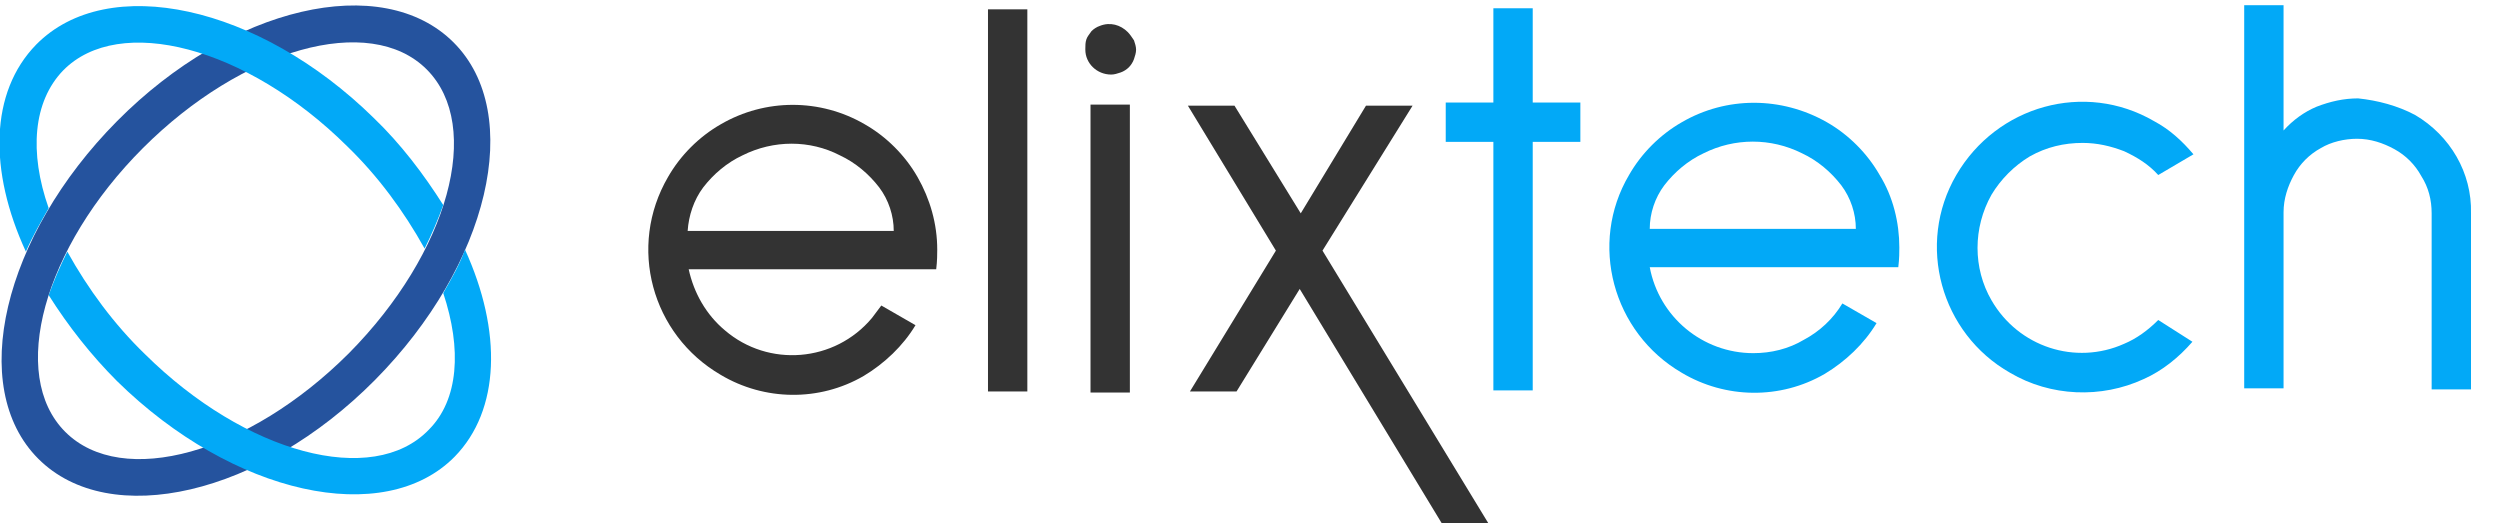 <?xml version="1.0" encoding="utf-8"?>
<!-- Generator: Adobe Illustrator 25.2.3, SVG Export Plug-In . SVG Version: 6.00 Build 0)  -->
<svg version="1.1" id="Capa_1" xmlns="http://www.w3.org/2000/svg" xmlns:xlink="http://www.w3.org/1999/xlink" x="0px" y="0px"
	 viewBox="0 0 241.4 51" style="enable-background:new 0 0 241.4 51;" xml:space="preserve">
<style type="text/css">
	.st0{fill:#02A9F7;}
	.st1{fill:#25539E;}
	.st2{fill:#333333;}
</style>
<g id="Capa_2_1_">
	<g id="Capa_1-2">
		<path class="st0" d="M152.6,13.7H148v24h-3.8v-24h-4.6V9.9h4.6V0.8h3.8v9.1h4.6V13.7z"/>
		<path class="st0" d="M159.3,25.8c0.9,4.8,5.1,8.3,10,8.3c1.7,0,3.4-0.4,4.9-1.3c1.5-0.8,2.8-2,3.7-3.5l3.3,1.9c-1.2,2-3,3.7-5,4.9
			c-4.3,2.5-9.6,2.4-13.8-0.1c-6.7-3.9-9-12.5-5.1-19.1c1.2-2.1,3-3.9,5.1-5.1c4.3-2.5,9.6-2.5,14,0c2.1,1.2,3.9,3,5.1,5.1
			c1.3,2.1,1.9,4.6,1.9,7c0,0.4,0,1.1-0.1,1.9L159.3,25.8z M164.5,14.8c-1.5,0.7-2.8,1.8-3.8,3.1c-0.9,1.2-1.4,2.7-1.4,4.2h19.9
			c0-1.5-0.5-3-1.4-4.2c-1-1.3-2.3-2.4-3.8-3.1C171,13.3,167.5,13.3,164.5,14.8z"/>
		<path class="st0" d="M211.7,33c-1.3,1.5-2.9,2.8-4.7,3.6c-4.1,1.9-9,1.7-12.9-0.6c-6.7-3.8-9.1-12.4-5.2-19.1s12.4-9.1,19.1-5.2
			c1.5,0.8,2.7,1.9,3.8,3.2l-3.4,2c-0.9-1-2-1.7-3.3-2.3c-1.3-0.5-2.6-0.8-4-0.8c-1.8,0-3.5,0.4-5.1,1.3c-1.5,0.9-2.8,2.2-3.7,3.7
			c-1.8,3.2-1.8,7.1,0,10.2c2.6,4.5,8.1,6.3,12.8,4.2c1.2-0.5,2.3-1.3,3.3-2.3L211.7,33z"/>
		<path class="st0" d="M233.2,11.1c3.4,2,5.5,5.6,5.4,9.5v17h-3.8v-17c0-1.3-0.3-2.5-1-3.6c-0.6-1.1-1.5-2-2.6-2.6
			c-1.1-0.6-2.3-1-3.6-1c-1.2,0-2.5,0.3-3.5,0.9c-1.1,0.6-2,1.5-2.6,2.6c-0.6,1.1-1,2.3-1,3.6v17h-3.8v-37h3.8v12.1
			c0.9-1,2-1.8,3.2-2.3c1.3-0.5,2.6-0.8,4-0.8C229.6,9.7,231.5,10.2,233.2,11.1z"/>
		<path class="st1" d="M43.8,4.1c-6.9-6.9-21.5-3.5-32.5,7.6S-3.2,37.4,3.7,44.3s21.5,3.5,32.5-7.6S50.7,11,43.8,4.1z M33.7,34.1
			C24,43.8,11.8,47.2,6.3,41.7s-2.1-17.8,7.5-27.4S35.7,1.2,41.2,6.7S43.3,24.4,33.7,34.1z"/>
		<path class="st0" d="M6.1,6.8c5.4-5.5,17.7-2.3,27.4,7.3c3,2.9,5.5,6.3,7.5,9.9c0.7-1.4,1.3-2.8,1.8-4.2c-1.9-3-4.1-5.9-6.7-8.4
			C25,0.5,10.4-2.7,3.5,4.3c-4.5,4.6-4.6,12.2-1,20c0.6-1.4,1.4-2.8,2.2-4.2C2.8,14.7,3.2,9.8,6.1,6.8z"/>
		<path class="st0" d="M42.8,28.3c1.8,5.4,1.5,10.3-1.4,13.2C36,47.1,23.7,43.8,14,34.2c-3-2.9-5.5-6.3-7.5-9.9
			c-0.7,1.4-1.3,2.8-1.8,4.2c1.9,3,4.1,5.8,6.6,8.3c11.2,11,25.8,14.2,32.6,7.3c4.4-4.5,4.6-12.1,1-20
			C44.4,25.5,43.6,26.9,42.8,28.3z"/>
		<path class="st2" d="M66.5,26c0.5,2.3,1.7,4.4,3.5,5.9c4.2,3.6,10.6,3.1,14.2-1.2c0.3-0.4,0.6-0.8,0.9-1.2l3.3,1.9
			c-1.2,2-3,3.7-5,4.9c-4.3,2.5-9.6,2.4-13.8-0.1c-6.7-3.9-9-12.4-5.1-19.1c1.2-2.1,3-3.9,5.1-5.1c4.3-2.5,9.6-2.5,13.9,0
			c2.1,1.2,3.9,3,5.1,5.1c1.2,2.1,1.9,4.5,1.9,7c0,0.4,0,1.1-0.1,1.9L66.5,26z M71.7,15c-1.5,0.7-2.8,1.8-3.8,3.1
			c-0.9,1.2-1.4,2.7-1.5,4.2h19.9c0-1.5-0.5-3-1.4-4.2c-1-1.3-2.3-2.4-3.8-3.1C78.2,13.5,74.7,13.5,71.7,15L71.7,15z"/>
		<path class="st2" d="M99.2,0.9v36.9h-3.8V0.9H99.2z"/>
		<path class="st2" d="M108.9,3.1c0.2,0.2,0.4,0.5,0.6,0.8c0.1,0.3,0.2,0.6,0.2,0.9c0,0.3-0.1,0.6-0.2,0.9c-0.1,0.3-0.3,0.6-0.5,0.8
			c-0.2,0.2-0.5,0.4-0.8,0.5c-0.3,0.1-0.6,0.2-0.9,0.2c-1.4,0-2.5-1.1-2.5-2.4c0,0,0-0.1,0-0.1c0-0.3,0-0.6,0.1-0.9
			c0.1-0.3,0.3-0.5,0.5-0.8c0.2-0.2,0.5-0.4,0.8-0.5C107.2,2.1,108.2,2.4,108.9,3.1L108.9,3.1z M109.1,10.1v27.8h-3.8V10.1
			L109.1,10.1z"/>
		<path class="st2" d="M127.7,24.2l16,26.3h-4.5l-13.7-22.6l-6.1,9.9h-4.5l8.3-13.6l-8.5-14h4.5l6.4,10.4l6.3-10.4h4.5L127.7,24.2z"
			/>
	</g>
</g>
</svg>

